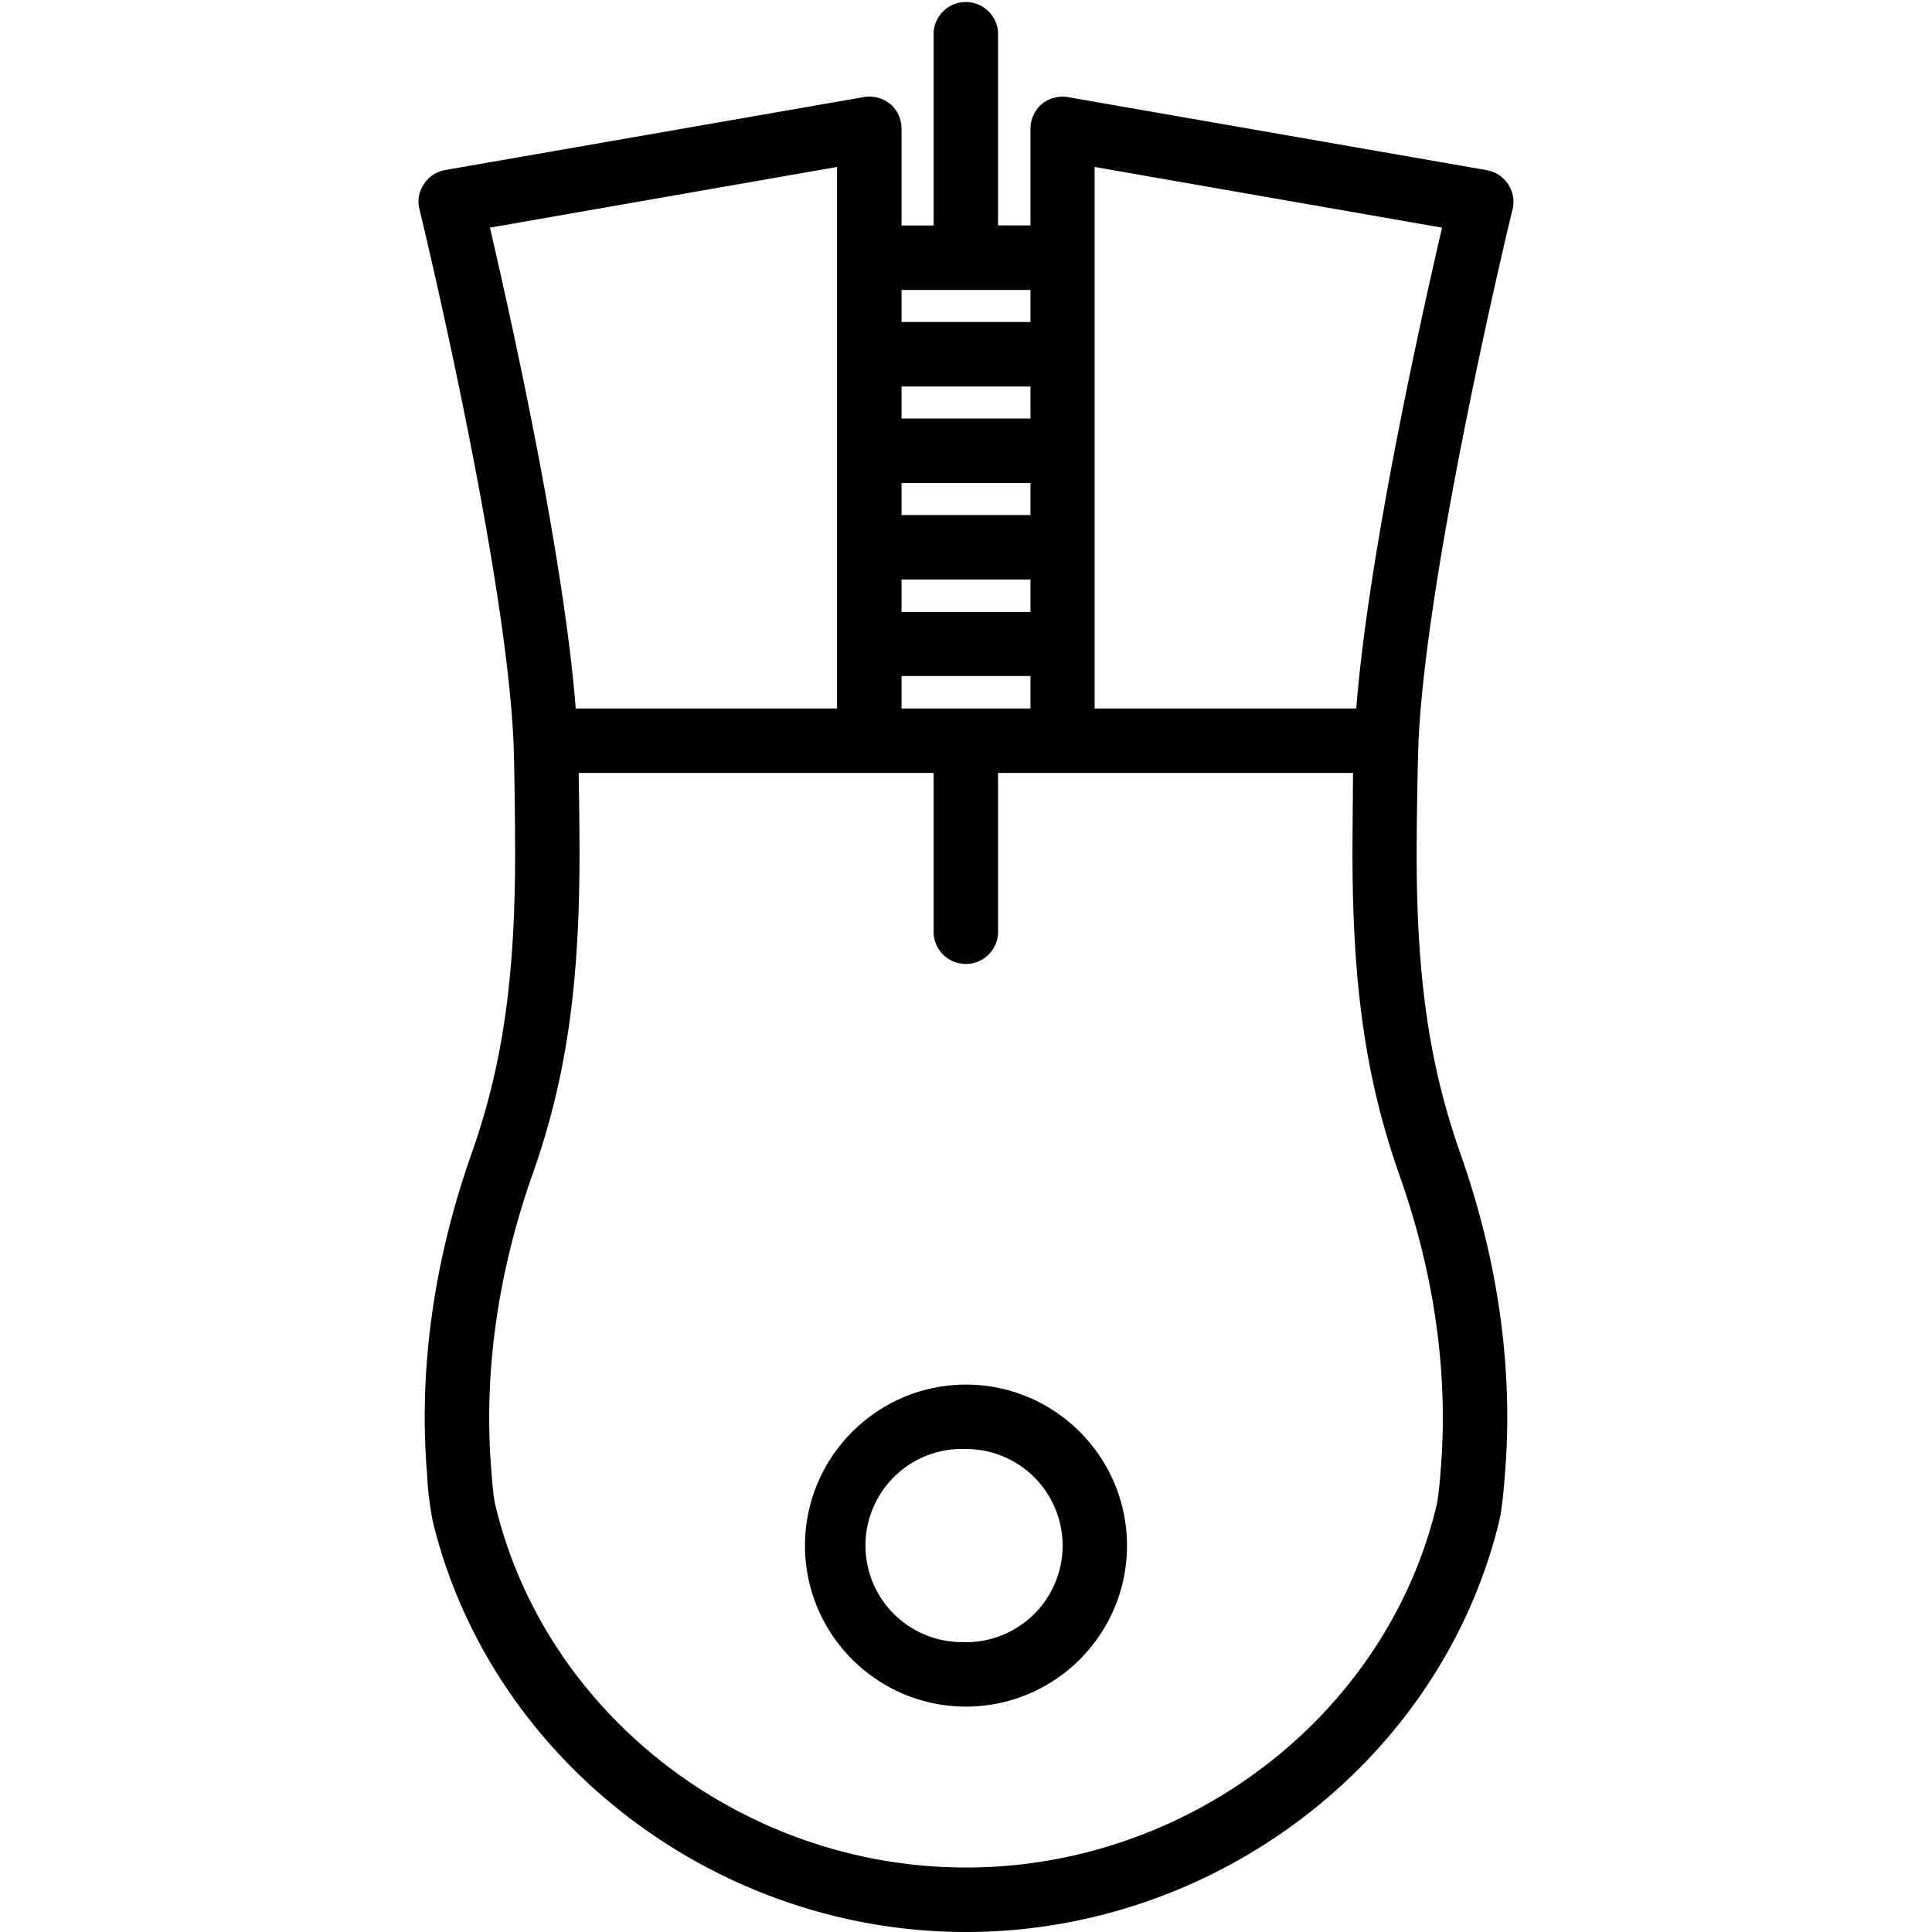 <svg xmlns="http://www.w3.org/2000/svg" width="32" height="32" viewBox="0 0 24 24">
    <path d="M12 17.2c-1.102 0-2 .898-2 2 0 1.105.898 2 2 2 1.102 0 2-.895 2-2 0-1.102-.898-2-2-2zm0 3.198A1.2 1.2 0 1 1 12 18a1.2 1.2 0 0 1 0 2.4zm0 0"/>
    <path d="M18.79 2.602a.402.402 0 0 0-.32-.488l-5.2-.907a.411.411 0 0 0-.329.086.404.404 0 0 0-.14.309V2.8h-.403V.398a.401.401 0 0 0-.8 0v2.403h-.399V1.6c0-.12-.05-.23-.14-.308a.411.411 0 0 0-.329-.086l-5.199.906a.393.393 0 0 0-.265.176.382.382 0 0 0-.055.313c.012.043 1.07 4.421 1.168 6.617.012.308.02 1.023.02 1.383 0 1.558-.157 2.64-.54 3.726-.472 1.34-.66 2.684-.554 3.985a4.1 4.1 0 0 0 .07.582C6.09 21.852 8.875 24 12 24s5.91-2.148 6.625-5.11c.016-.07.043-.21.07-.581.106-1.297-.082-2.641-.554-3.98-.383-1.087-.543-2.169-.543-3.727 0-.36.011-1.075.023-1.383.098-2.196 1.156-6.574 1.168-6.617zm-5.192-.528l4.316.754c-.254 1.09-.914 4.047-1.066 5.973h-3.25zm-2.399 6.727v-.403h1.602v.403zm1.602-2.403h-1.602V6h1.602zm-1.602.801h1.602v.403h-1.602zm1.602-2h-1.602v-.398h1.602zm0-1.597V4h-1.602v-.398zm-6.715-.774l4.312-.754v6.727H7.152C7 6.875 6.34 3.918 6.086 2.828zm11.812 15.418c-.023.317-.046.43-.054.461-.625 2.602-3.082 4.492-5.844 4.492-2.762 0-5.219-1.89-5.844-4.492-.011-.031-.031-.14-.054-.46-.094-1.188.078-2.419.511-3.653.418-1.18.586-2.336.586-3.992 0-.223-.004-.645-.011-1h4.41v2a.401.401 0 0 0 .8 0v-2h4.41c-.003.355-.007.777-.007 1 0 1.656.168 2.812.582 3.992.437 1.234.61 2.465.515 3.652zm0 0"/>
</svg>
